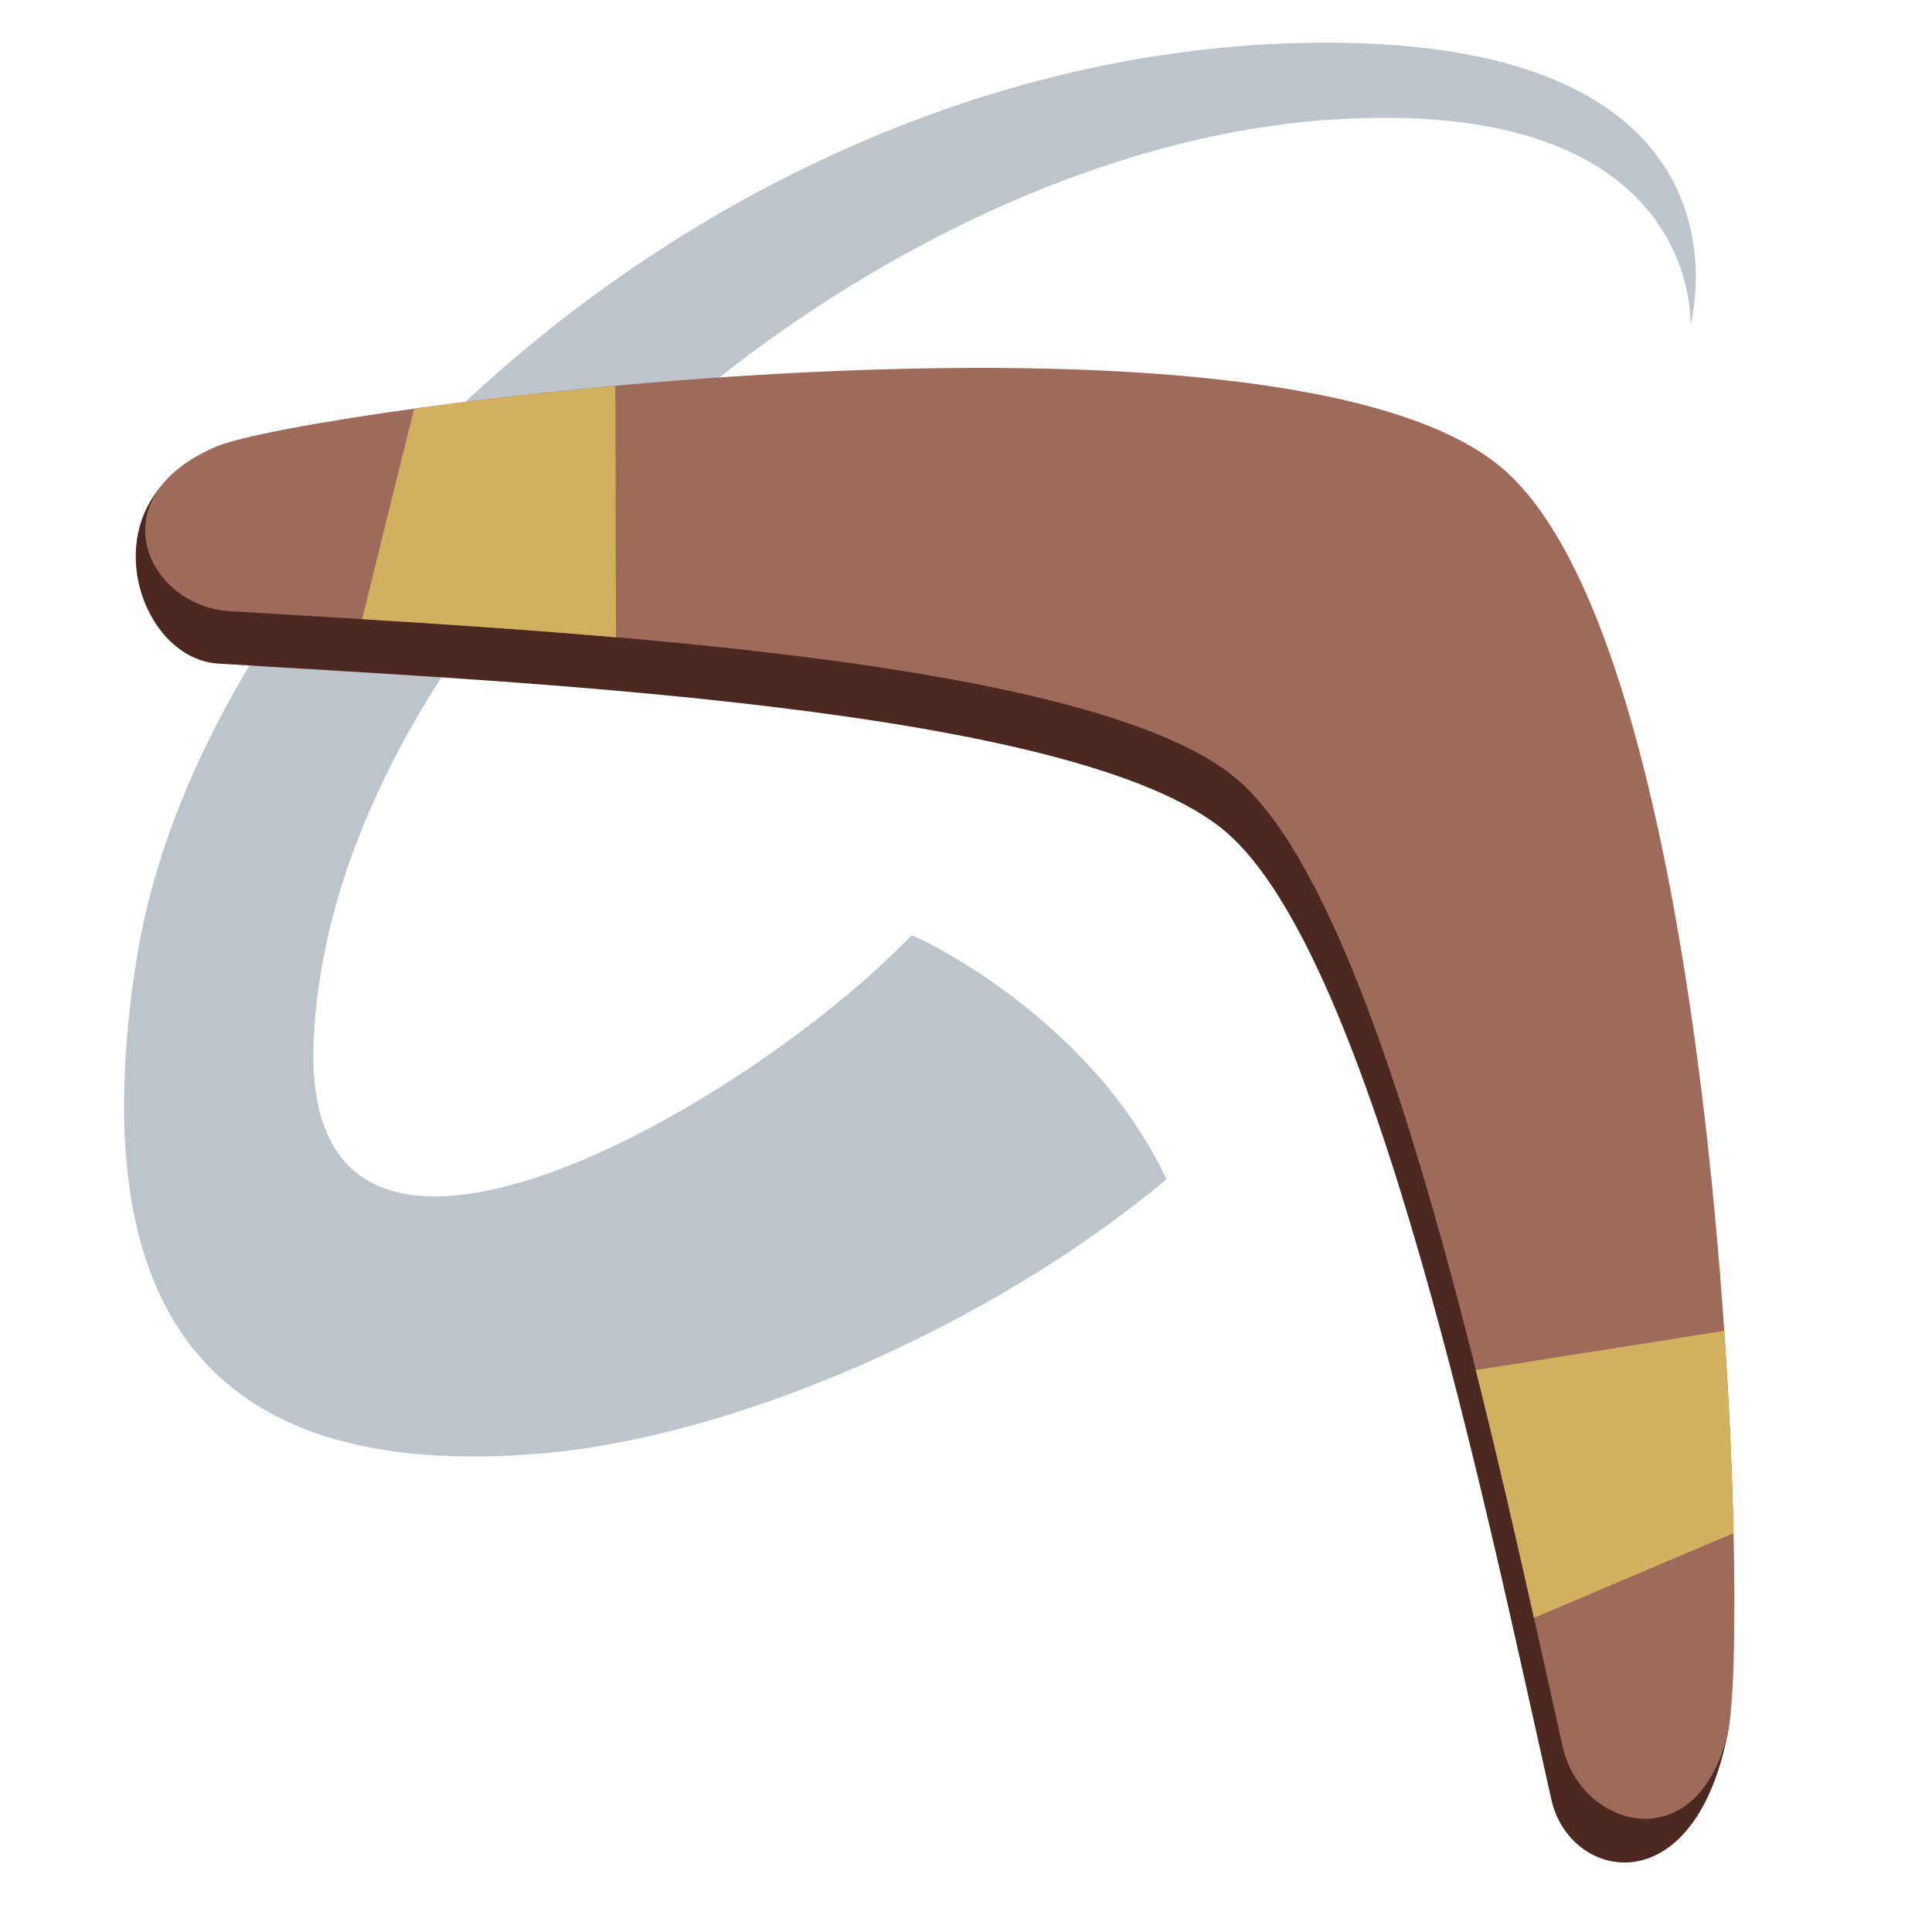 <ns0:svg xmlns:ns0="http://www.w3.org/2000/svg" viewBox="0 0 36 36"><ns0:path fill="#bdc5ca" d="M31.497 6.06s.244-4.293-6.702-3.83c-8.617.574-18.599 9.155-18.95 17.159-.267 6.089 8.109 1.203 11.139-1.96-.045-.045 3.282 1.426 4.752 4.545-3.267 2.733-8.047 4.803-11.644 5.109-6.282.535-8.546-2.727-7.557-9.15C3.758 10 13.588.858 24.604.795c8.377-.048 6.893 5.265 6.893 5.265z" /><ns0:path fill="#4d2821" d="M32.19 32.317c.351-1.768-.27-19.086-4.411-22.615S5.541 7.73 3.881 8.435c-2.24.95-1.352 3.835.184 3.93 5.43.339 16.02.786 18.774 3.133s4.875 12.732 6.07 18.04c.337 1.501 2.643 1.99 3.281-1.221z" /><ns0:path fill="#9e6a5b" d="M32.19 32.317c.432-1.75-.057-20.063-4.197-23.592s-22.3-1.109-23.96-.405c-2.24.95-1.291 2.972.245 3.068 5.43.339 16.02.786 18.774 3.133s4.875 12.732 6.07 18.04c.338 1.501 2.484 2.118 3.068-.244z" /><ns0:path fill="#d1b160" d="M6.747 11.537c1.459.089 3.08.196 4.731.339l-.013-4.686c-1.373.125-2.649.274-3.749.426l-.969 3.921zm21.836 18.61c-.319-1.426-.682-3.01-1.084-4.618l4.629-.73c.094 1.376.149 2.659.174 3.769l-3.719 1.579z" /></ns0:svg>